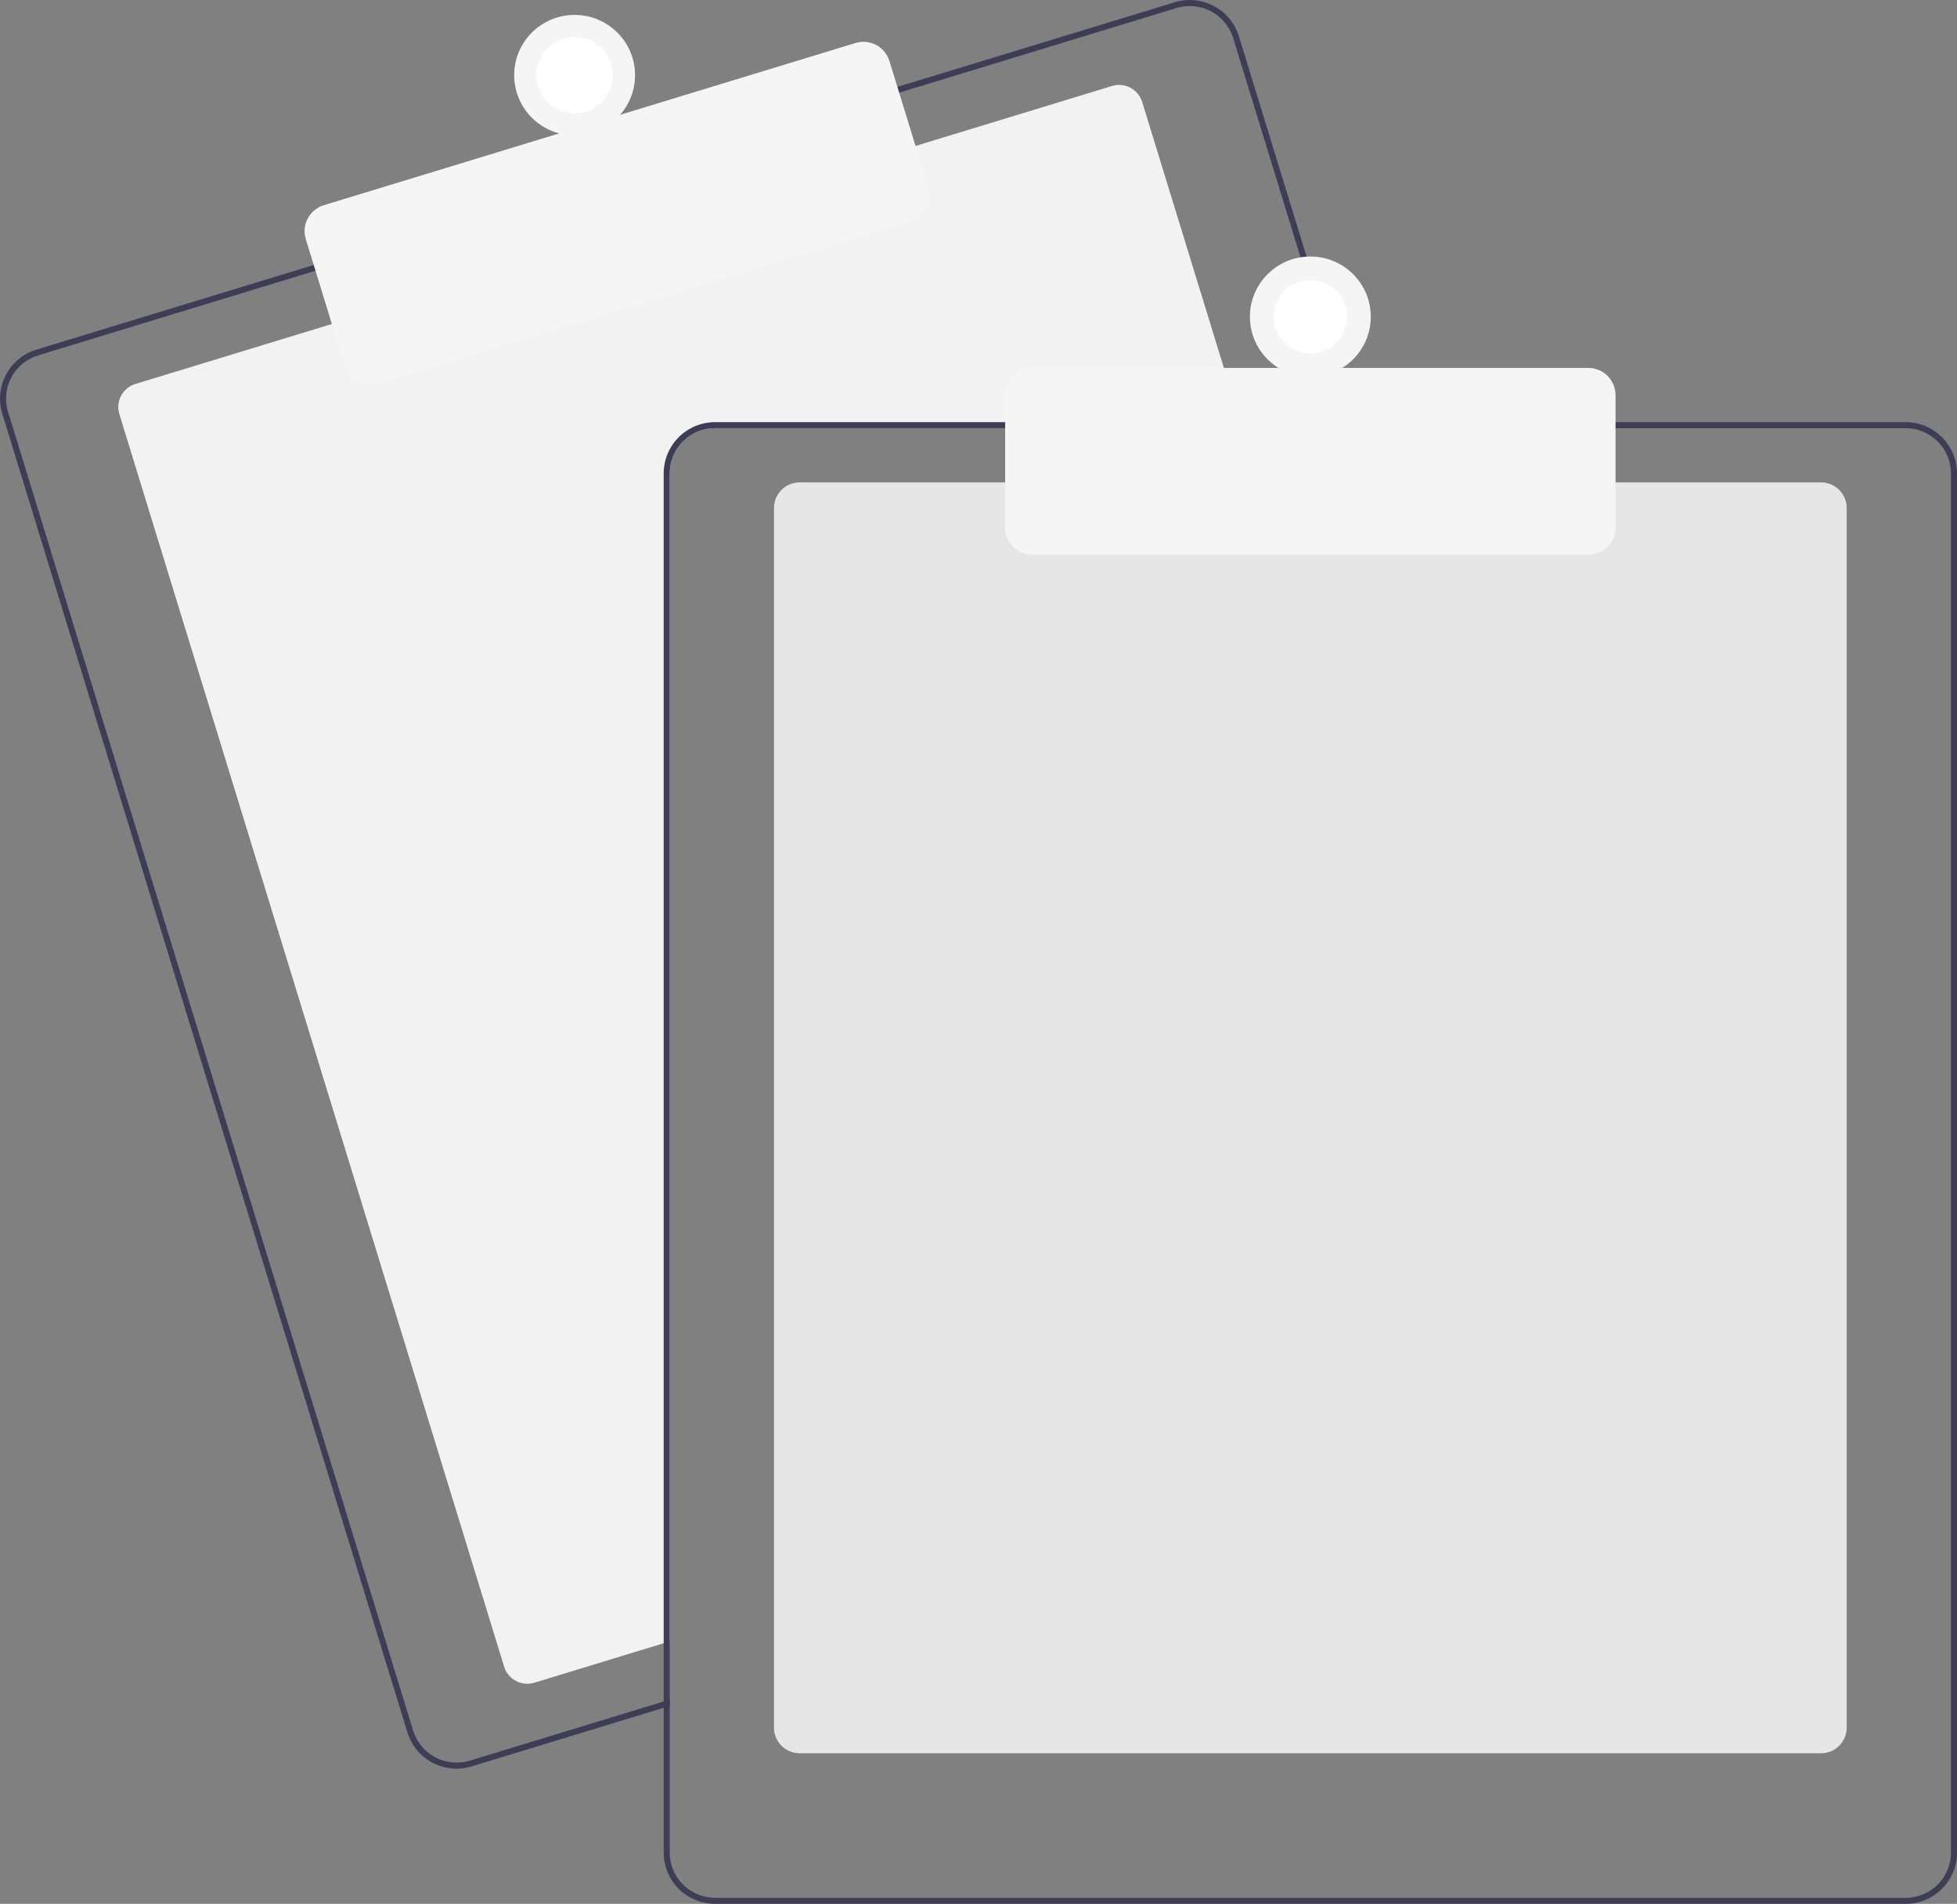 <svg width="220" height="214" viewBox="0 0 220 214" fill="none" xmlns="http://www.w3.org/2000/svg">
<rect x="0" y="0" width="220" height="214" fill="#808080" stroke="none"/>
<g clip-path="url(#clip0_882_6549)">
<path d="M139.665 48.128H80.385C79.034 48.129 77.739 48.665 76.784 49.617C75.828 50.569 75.291 51.859 75.289 53.205V184.498L74.61 184.705L60.068 189.143C59.378 189.352 58.634 189.28 57.998 188.943C57.361 188.606 56.885 188.031 56.674 187.345L13.417 46.54C13.206 45.853 13.278 45.111 13.616 44.477C13.955 43.843 14.532 43.368 15.221 43.158L37.631 36.32L102.598 16.503L125.007 9.666C125.348 9.561 125.707 9.524 126.062 9.558C126.417 9.592 126.762 9.695 127.078 9.861C127.393 10.028 127.672 10.255 127.899 10.529C128.126 10.803 128.297 11.12 128.401 11.46L139.458 47.45L139.665 48.128Z" fill="#F2F2F2"/>
<path d="M152.601 47.451L139.274 4.074C139.053 3.351 138.69 2.679 138.208 2.096C137.725 1.513 137.132 1.03 136.462 0.675C135.793 0.321 135.059 0.101 134.305 0.029C133.55 -0.043 132.788 0.034 132.063 0.255L100.556 9.866L35.592 29.686L4.085 39.3C2.622 39.748 1.396 40.756 0.678 42.103C-0.041 43.45 -0.193 45.027 0.253 46.486L45.8 194.732C46.163 195.91 46.895 196.941 47.889 197.674C48.883 198.407 50.087 198.803 51.324 198.804C51.896 198.805 52.465 198.719 53.012 198.55L74.61 191.963L75.289 191.753V191.046L74.61 191.252L52.811 197.904C51.52 198.296 50.124 198.162 48.931 197.531C47.739 196.899 46.846 195.822 46.449 194.536L0.906 46.287C0.709 45.649 0.641 44.979 0.704 44.315C0.768 43.651 0.962 43.007 1.276 42.418C1.59 41.829 2.017 41.307 2.534 40.883C3.05 40.459 3.646 40.141 4.286 39.946L35.793 30.332L100.756 10.516L132.263 0.902C132.749 0.754 133.253 0.679 133.761 0.679C134.851 0.681 135.911 1.031 136.786 1.677C137.661 2.324 138.306 3.232 138.626 4.27L151.891 47.451L152.101 48.128H152.808L152.601 47.451Z" fill="#3F3D56"/>
<path d="M41.674 43.269C41.02 43.268 40.382 43.059 39.856 42.671C39.329 42.283 38.942 41.737 38.749 41.114L34.374 26.872C34.256 26.489 34.215 26.087 34.254 25.689C34.292 25.291 34.409 24.904 34.597 24.55C34.785 24.197 35.042 23.884 35.352 23.63C35.661 23.375 36.018 23.184 36.402 23.067L96.168 4.833C96.943 4.597 97.781 4.678 98.497 5.057C99.213 5.435 99.749 6.082 99.987 6.854L104.362 21.096C104.598 21.869 104.518 22.703 104.137 23.417C103.757 24.13 103.109 24.664 102.334 24.901L42.568 43.135C42.278 43.224 41.977 43.269 41.674 43.269Z" fill="#F5F5F5"/>
<path d="M64.595 15.217C68.347 15.217 71.389 12.186 71.389 8.447C71.389 4.708 68.347 1.677 64.595 1.677C60.843 1.677 57.801 4.708 57.801 8.447C57.801 12.186 60.843 15.217 64.595 15.217Z" fill="#F5F5F5"/>
<path d="M64.595 12.735C66.971 12.735 68.897 10.815 68.897 8.447C68.897 6.08 66.971 4.16 64.595 4.16C62.219 4.16 60.292 6.08 60.292 8.447C60.292 10.815 62.219 12.735 64.595 12.735Z" fill="white"/>
<path d="M204.714 197.074H89.896C89.131 197.073 88.397 196.77 87.856 196.23C87.314 195.691 87.01 194.959 87.009 194.196V57.098C87.01 56.335 87.314 55.604 87.855 55.064C88.397 54.525 89.131 54.222 89.896 54.221H204.714C205.479 54.222 206.213 54.525 206.754 55.064C207.296 55.604 207.6 56.335 207.601 57.098V194.196C207.6 194.959 207.296 195.691 206.754 196.23C206.213 196.769 205.479 197.073 204.714 197.074Z" fill="#E6E6E6"/>
<path d="M151.891 47.451H80.385C78.854 47.453 77.386 48.06 76.304 49.139C75.221 50.218 74.612 51.68 74.61 53.206V191.252L75.289 191.046V53.206C75.291 51.86 75.828 50.569 76.784 49.617C77.739 48.665 79.034 48.13 80.385 48.128H152.102L151.891 47.451ZM214.225 47.451H80.385C78.854 47.453 77.386 48.06 76.304 49.139C75.221 50.218 74.612 51.68 74.61 53.206V208.246C74.612 209.771 75.221 211.234 76.304 212.312C77.386 213.391 78.854 213.998 80.385 214H214.225C215.756 213.998 217.224 213.391 218.306 212.312C219.389 211.234 219.998 209.771 220 208.246V53.206C219.998 51.68 219.389 50.218 218.306 49.139C217.224 48.06 215.756 47.453 214.225 47.451ZM219.321 208.246C219.319 209.592 218.782 210.882 217.826 211.834C216.871 212.786 215.576 213.322 214.225 213.323H80.385C79.034 213.322 77.739 212.786 76.784 211.834C75.828 210.882 75.291 209.592 75.289 208.246V53.206C75.291 51.86 75.828 50.569 76.784 49.617C77.739 48.665 79.034 48.13 80.385 48.128H214.225C215.576 48.13 216.871 48.665 217.826 49.617C218.782 50.569 219.319 51.86 219.321 53.206V208.246Z" fill="#3F3D56"/>
<path d="M178.557 62.345H116.053C115.242 62.344 114.465 62.023 113.892 61.452C113.319 60.881 112.997 60.106 112.996 59.299V44.404C112.997 43.596 113.319 42.822 113.892 42.251C114.465 41.68 115.242 41.358 116.053 41.357H178.557C179.368 41.358 180.145 41.68 180.718 42.251C181.291 42.822 181.613 43.596 181.614 44.404V59.299C181.613 60.106 181.291 60.881 180.718 61.452C180.145 62.023 179.368 62.344 178.557 62.345Z" fill="#F5F5F5"/>
<path d="M147.305 42.374C151.057 42.374 154.099 39.342 154.099 35.603C154.099 31.864 151.057 28.833 147.305 28.833C143.552 28.833 140.511 31.864 140.511 35.603C140.511 39.342 143.552 42.374 147.305 42.374Z" fill="#F5F5F5"/>
<path d="M147.305 39.727C149.59 39.727 151.443 37.881 151.443 35.603C151.443 33.326 149.59 31.48 147.305 31.48C145.019 31.48 143.167 33.326 143.167 35.603C143.167 37.881 145.019 39.727 147.305 39.727Z" fill="white"/>
</g>
<defs>
<clipPath id="clip0_882_6549">
<rect width="220" height="214" fill="white"/>
</clipPath>
</defs>
</svg>
